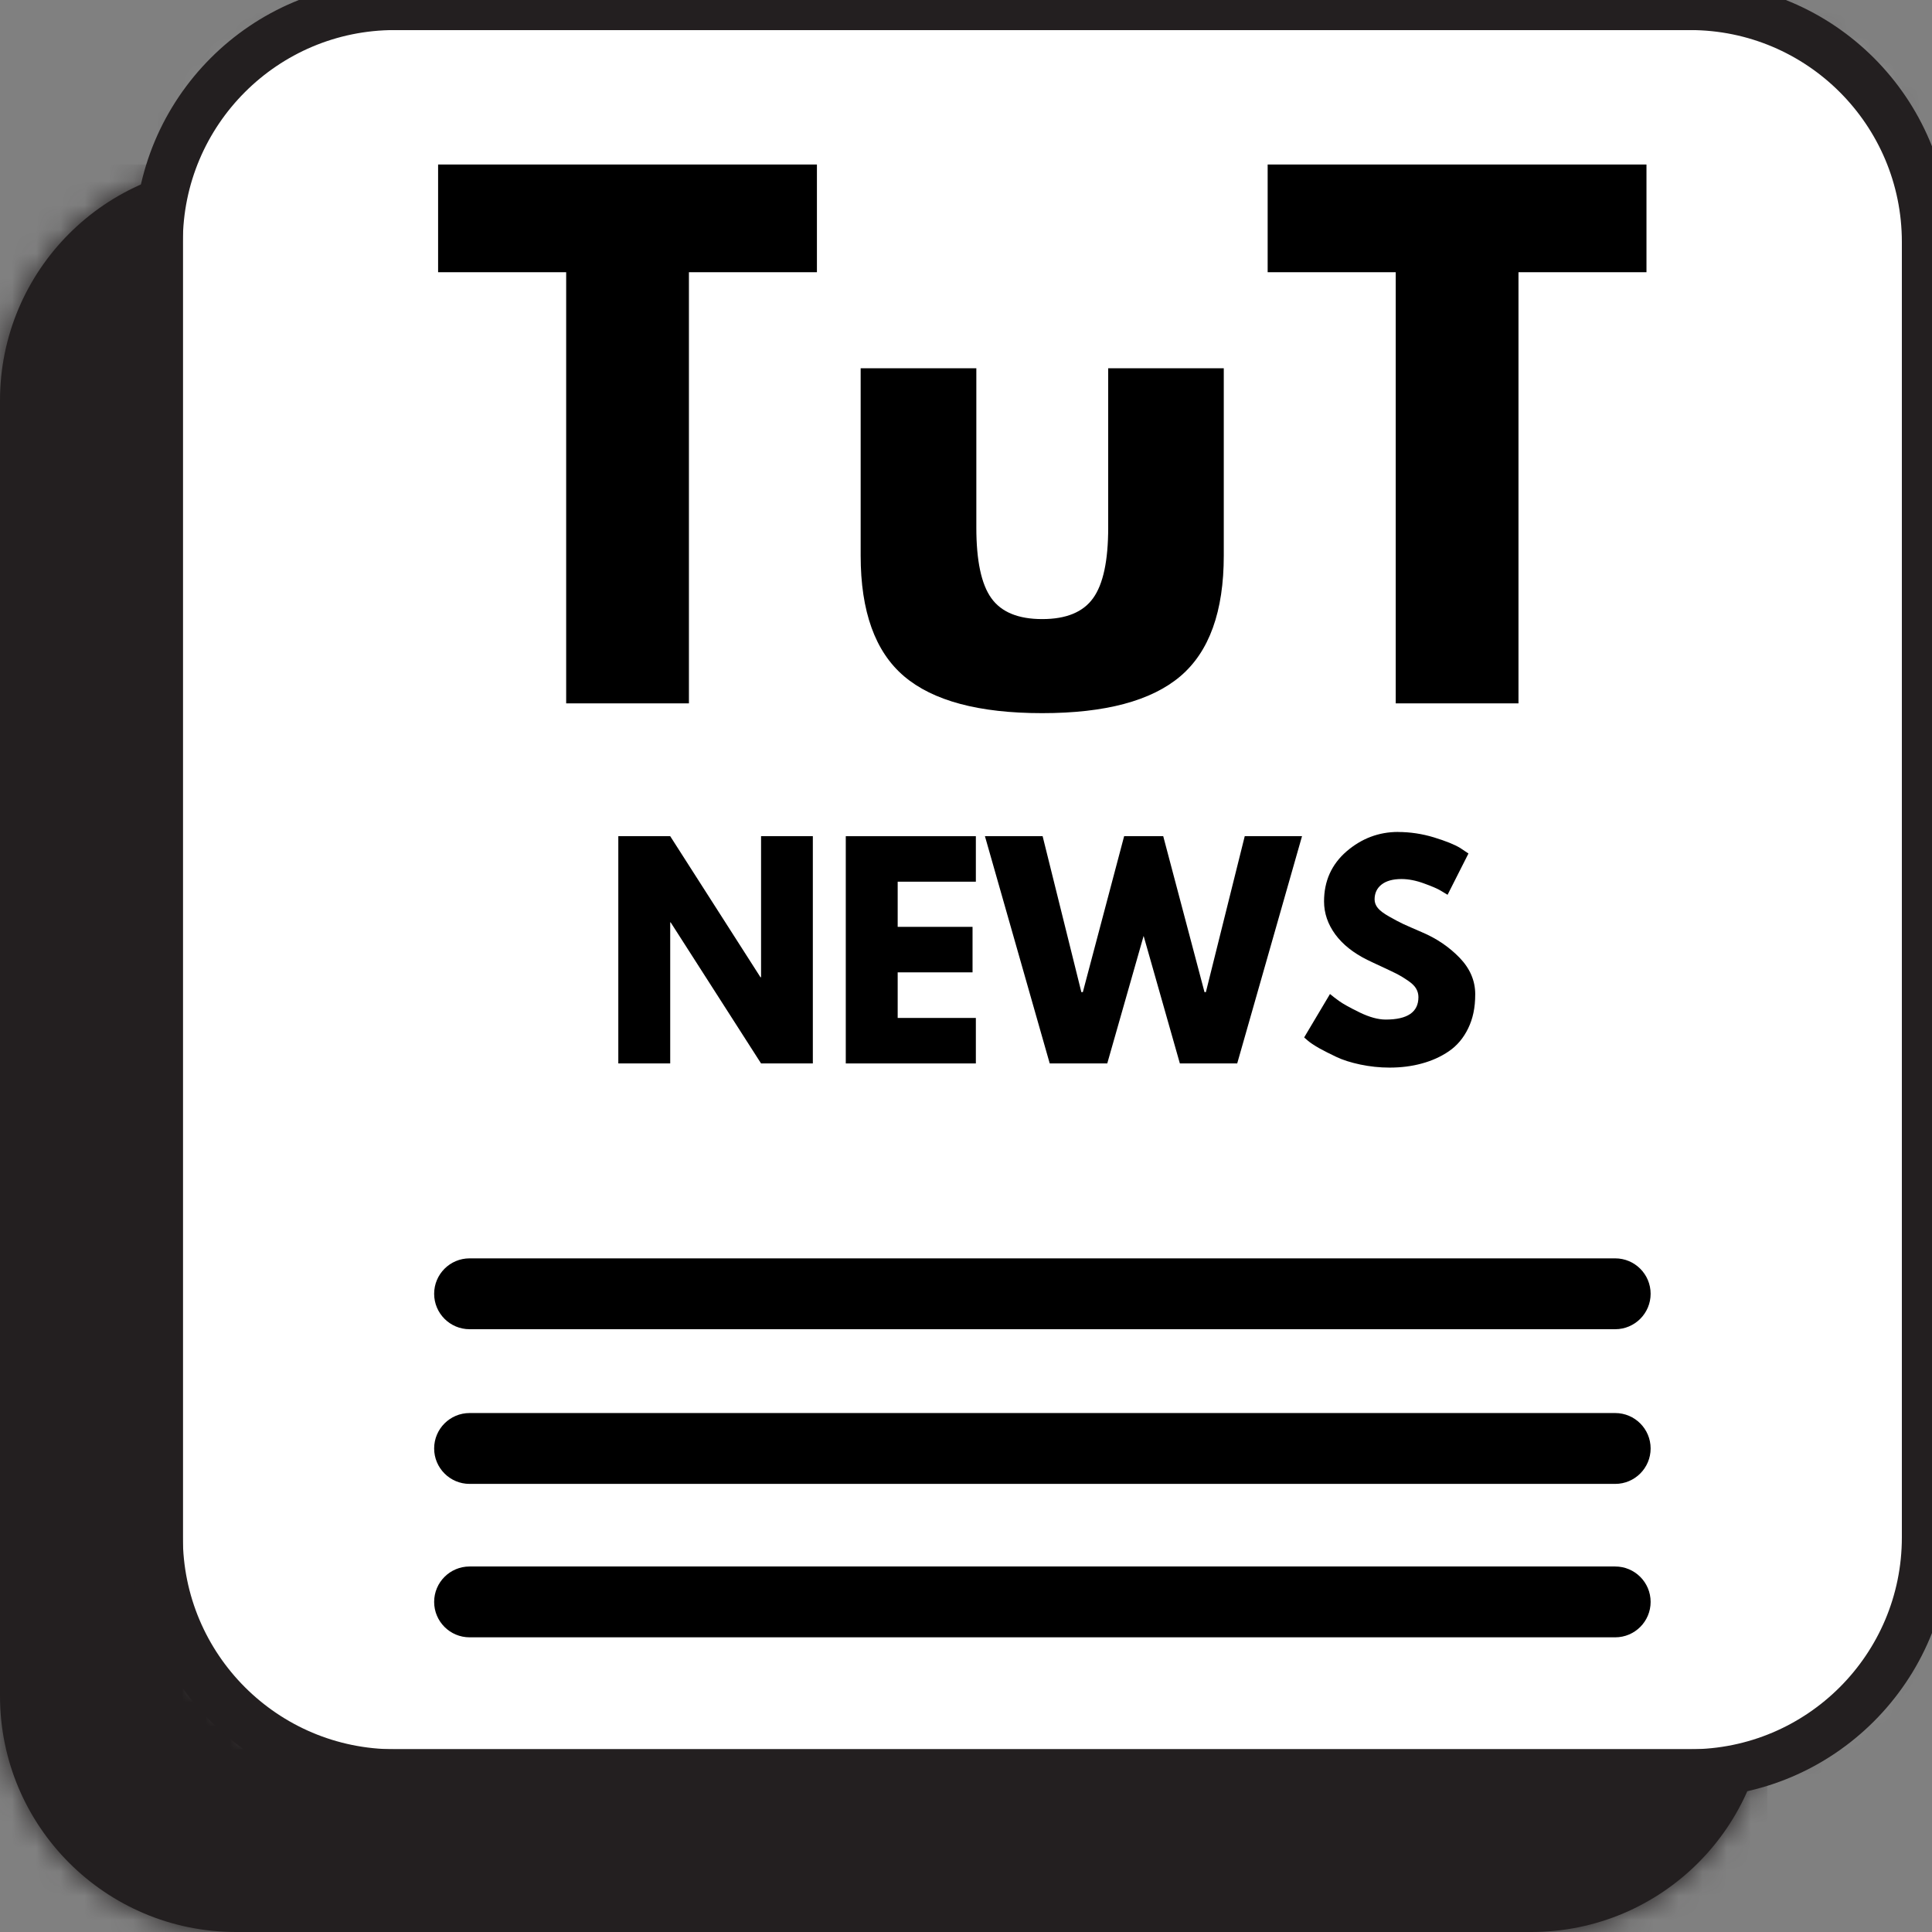 <svg width="80" height="80" viewBox="0 0 80 80" fill="none" xmlns="http://www.w3.org/2000/svg">
<rect x="0" y="0" width="80" height="80" fill="#808080" stroke="none"/>
<g clip-path="url(#clip0_2871_386)">
<path d="M63.406 6.812H9.775C4.376 6.812 0 11.189 0 16.588V70.225C0 75.623 4.376 80 9.775 80H63.406C68.805 80 73.181 75.623 73.181 70.225V16.588C73.181 11.189 68.805 6.812 63.406 6.812Z" fill="#231F20"/>
<mask id="mask0_2871_386" style="mask-type:luminance" maskUnits="userSpaceOnUse" x="0" y="6" width="74" height="74">
<path d="M63.406 6.812H9.775C4.376 6.812 0 11.189 0 16.588V70.225C0 75.623 4.376 80 9.775 80H63.406C68.805 80 73.181 75.623 73.181 70.225V16.588C73.181 11.189 68.805 6.812 63.406 6.812Z" fill="white"/>
</mask>
<g mask="url(#mask0_2871_386)">
<path d="M0 6.812H73.181V80H0V6.812Z" fill="#231F20"/>
</g>
<path d="M69.978 0.245H16.346C10.947 0.245 6.571 4.622 6.571 10.021V63.657C6.571 69.056 10.947 73.433 16.346 73.433H69.978C75.376 73.433 79.752 69.056 79.752 63.657V10.021C79.752 4.622 75.376 0.245 69.978 0.245Z" fill="white"/>
<mask id="mask1_2871_386" style="mask-type:luminance" maskUnits="userSpaceOnUse" x="6" y="0" width="74" height="74">
<path d="M69.978 0.245H16.346C10.947 0.245 6.571 4.622 6.571 10.021V63.657C6.571 69.056 10.947 73.433 16.346 73.433H69.978C75.376 73.433 79.752 69.056 79.752 63.657V10.021C79.752 4.622 75.376 0.245 69.978 0.245Z" fill="white"/>
</mask>
<g mask="url(#mask1_2871_386)">
<path d="M6.571 0.245H79.752V73.433H6.571V0.245Z" fill="white" stroke="#231F20" stroke-width="2" stroke-miterlimit="10"/>
</g>
<path d="M69.978 0.245H16.346C10.947 0.245 6.571 4.622 6.571 10.021V63.657C6.571 69.056 10.947 73.433 16.346 73.433H69.978C75.376 73.433 79.752 69.056 79.752 63.657V10.021C79.752 4.622 75.376 0.245 69.978 0.245Z" stroke="#231F20" stroke-width="2" stroke-miterlimit="10"/>
<path d="M18.141 11.272V6.812H33.827V11.272H28.527V29.125H23.444V11.272H18.139H18.141Z" fill="black"/>
<path d="M40.428 15.248V21.847C40.428 23.218 40.634 24.192 41.049 24.769C41.463 25.348 42.165 25.635 43.156 25.635C44.147 25.635 44.848 25.348 45.263 24.769C45.68 24.192 45.888 23.218 45.888 21.847V15.248H50.674V23.008C50.674 25.316 50.075 26.982 48.876 28.002C47.676 29.02 45.77 29.53 43.153 29.53C40.536 29.53 38.633 29.02 37.435 28.002C36.236 26.982 35.638 25.316 35.638 23.008V15.248H40.423H40.428Z" fill="black"/>
<path d="M52.491 11.272V6.812H68.177V11.272H62.877V29.125H57.794V11.272H52.489H52.491Z" fill="black"/>
<path d="M27.752 38.194V44.035H25.603V34.625H27.752L31.49 40.466H31.514V34.625H33.658V44.035H31.514L27.771 38.194H27.752Z" fill="black"/>
<path d="M40.408 34.625V36.509H37.171V38.379H40.271V40.263H37.171V42.151H40.408V44.035H35.022V34.625H40.408Z" fill="black"/>
<path d="M48.856 44.035L47.355 38.754L45.849 44.035H43.467L40.784 34.625H43.173L44.777 41.082H44.838L46.548 34.625H48.167L49.876 41.082H49.933L51.542 34.625H53.914L51.23 44.035H48.858H48.856Z" fill="black"/>
<path d="M57.885 34.451C58.395 34.451 58.891 34.527 59.376 34.674C59.864 34.824 60.227 34.969 60.465 35.114L60.806 35.342L59.941 37.051C59.869 37.007 59.771 36.948 59.651 36.877C59.531 36.804 59.305 36.703 58.969 36.583C58.636 36.46 58.324 36.399 58.032 36.399C57.676 36.399 57.402 36.475 57.208 36.627C57.014 36.779 56.919 36.985 56.919 37.243C56.919 37.373 56.965 37.493 57.056 37.603C57.147 37.714 57.304 37.829 57.525 37.954C57.745 38.079 57.939 38.182 58.106 38.261C58.27 38.337 58.53 38.45 58.881 38.602C59.489 38.859 60.007 39.213 60.438 39.657C60.868 40.103 61.086 40.606 61.086 41.17C61.086 41.734 60.988 42.183 60.792 42.586C60.598 42.985 60.331 43.302 59.992 43.532C59.656 43.761 59.281 43.927 58.871 44.038C58.459 44.151 58.015 44.207 57.537 44.207C57.125 44.207 56.722 44.163 56.325 44.08C55.93 43.996 55.599 43.891 55.332 43.763C55.067 43.638 54.826 43.515 54.613 43.398C54.402 43.275 54.247 43.172 54.149 43.086L54.002 42.958L55.072 41.16C55.162 41.236 55.287 41.332 55.449 41.45C55.609 41.565 55.893 41.724 56.3 41.923C56.708 42.12 57.066 42.218 57.38 42.218C58.282 42.218 58.734 41.908 58.734 41.29C58.734 41.163 58.702 41.043 58.638 40.935C58.574 40.822 58.459 40.714 58.297 40.603C58.135 40.491 57.988 40.405 57.865 40.339C57.74 40.275 57.534 40.177 57.25 40.044C56.965 39.912 56.752 39.814 56.614 39.745C56.045 39.463 55.601 39.112 55.29 38.69C54.981 38.266 54.826 37.812 54.826 37.326C54.826 36.48 55.138 35.791 55.758 35.253C56.381 34.718 57.093 34.449 57.892 34.449L57.885 34.451Z" fill="black"/>
<path d="M66.882 55.04H19.444C18.634 55.04 17.977 54.382 17.977 53.573C17.977 52.763 18.634 52.106 19.444 52.106H66.882C67.692 52.106 68.349 52.763 68.349 53.573C68.349 54.382 67.692 55.04 66.882 55.04Z" fill="black"/>
<path d="M66.882 61.445H19.444C18.634 61.445 17.977 60.787 17.977 59.978C17.977 59.168 18.634 58.511 19.444 58.511H66.882C67.692 58.511 68.349 59.168 68.349 59.978C68.349 60.787 67.692 61.445 66.882 61.445Z" fill="black"/>
<path d="M66.882 67.798H19.444C18.634 67.798 17.977 67.141 17.977 66.331C17.977 65.522 18.634 64.865 19.444 64.865H66.882C67.692 64.865 68.349 65.522 68.349 66.331C68.349 67.141 67.692 67.798 66.882 67.798Z" fill="black"/>
</g>
<defs>
<clipPath id="clip0_2871_386">
<rect width="80" height="80" fill="white"/>
</clipPath>
</defs>
</svg>
